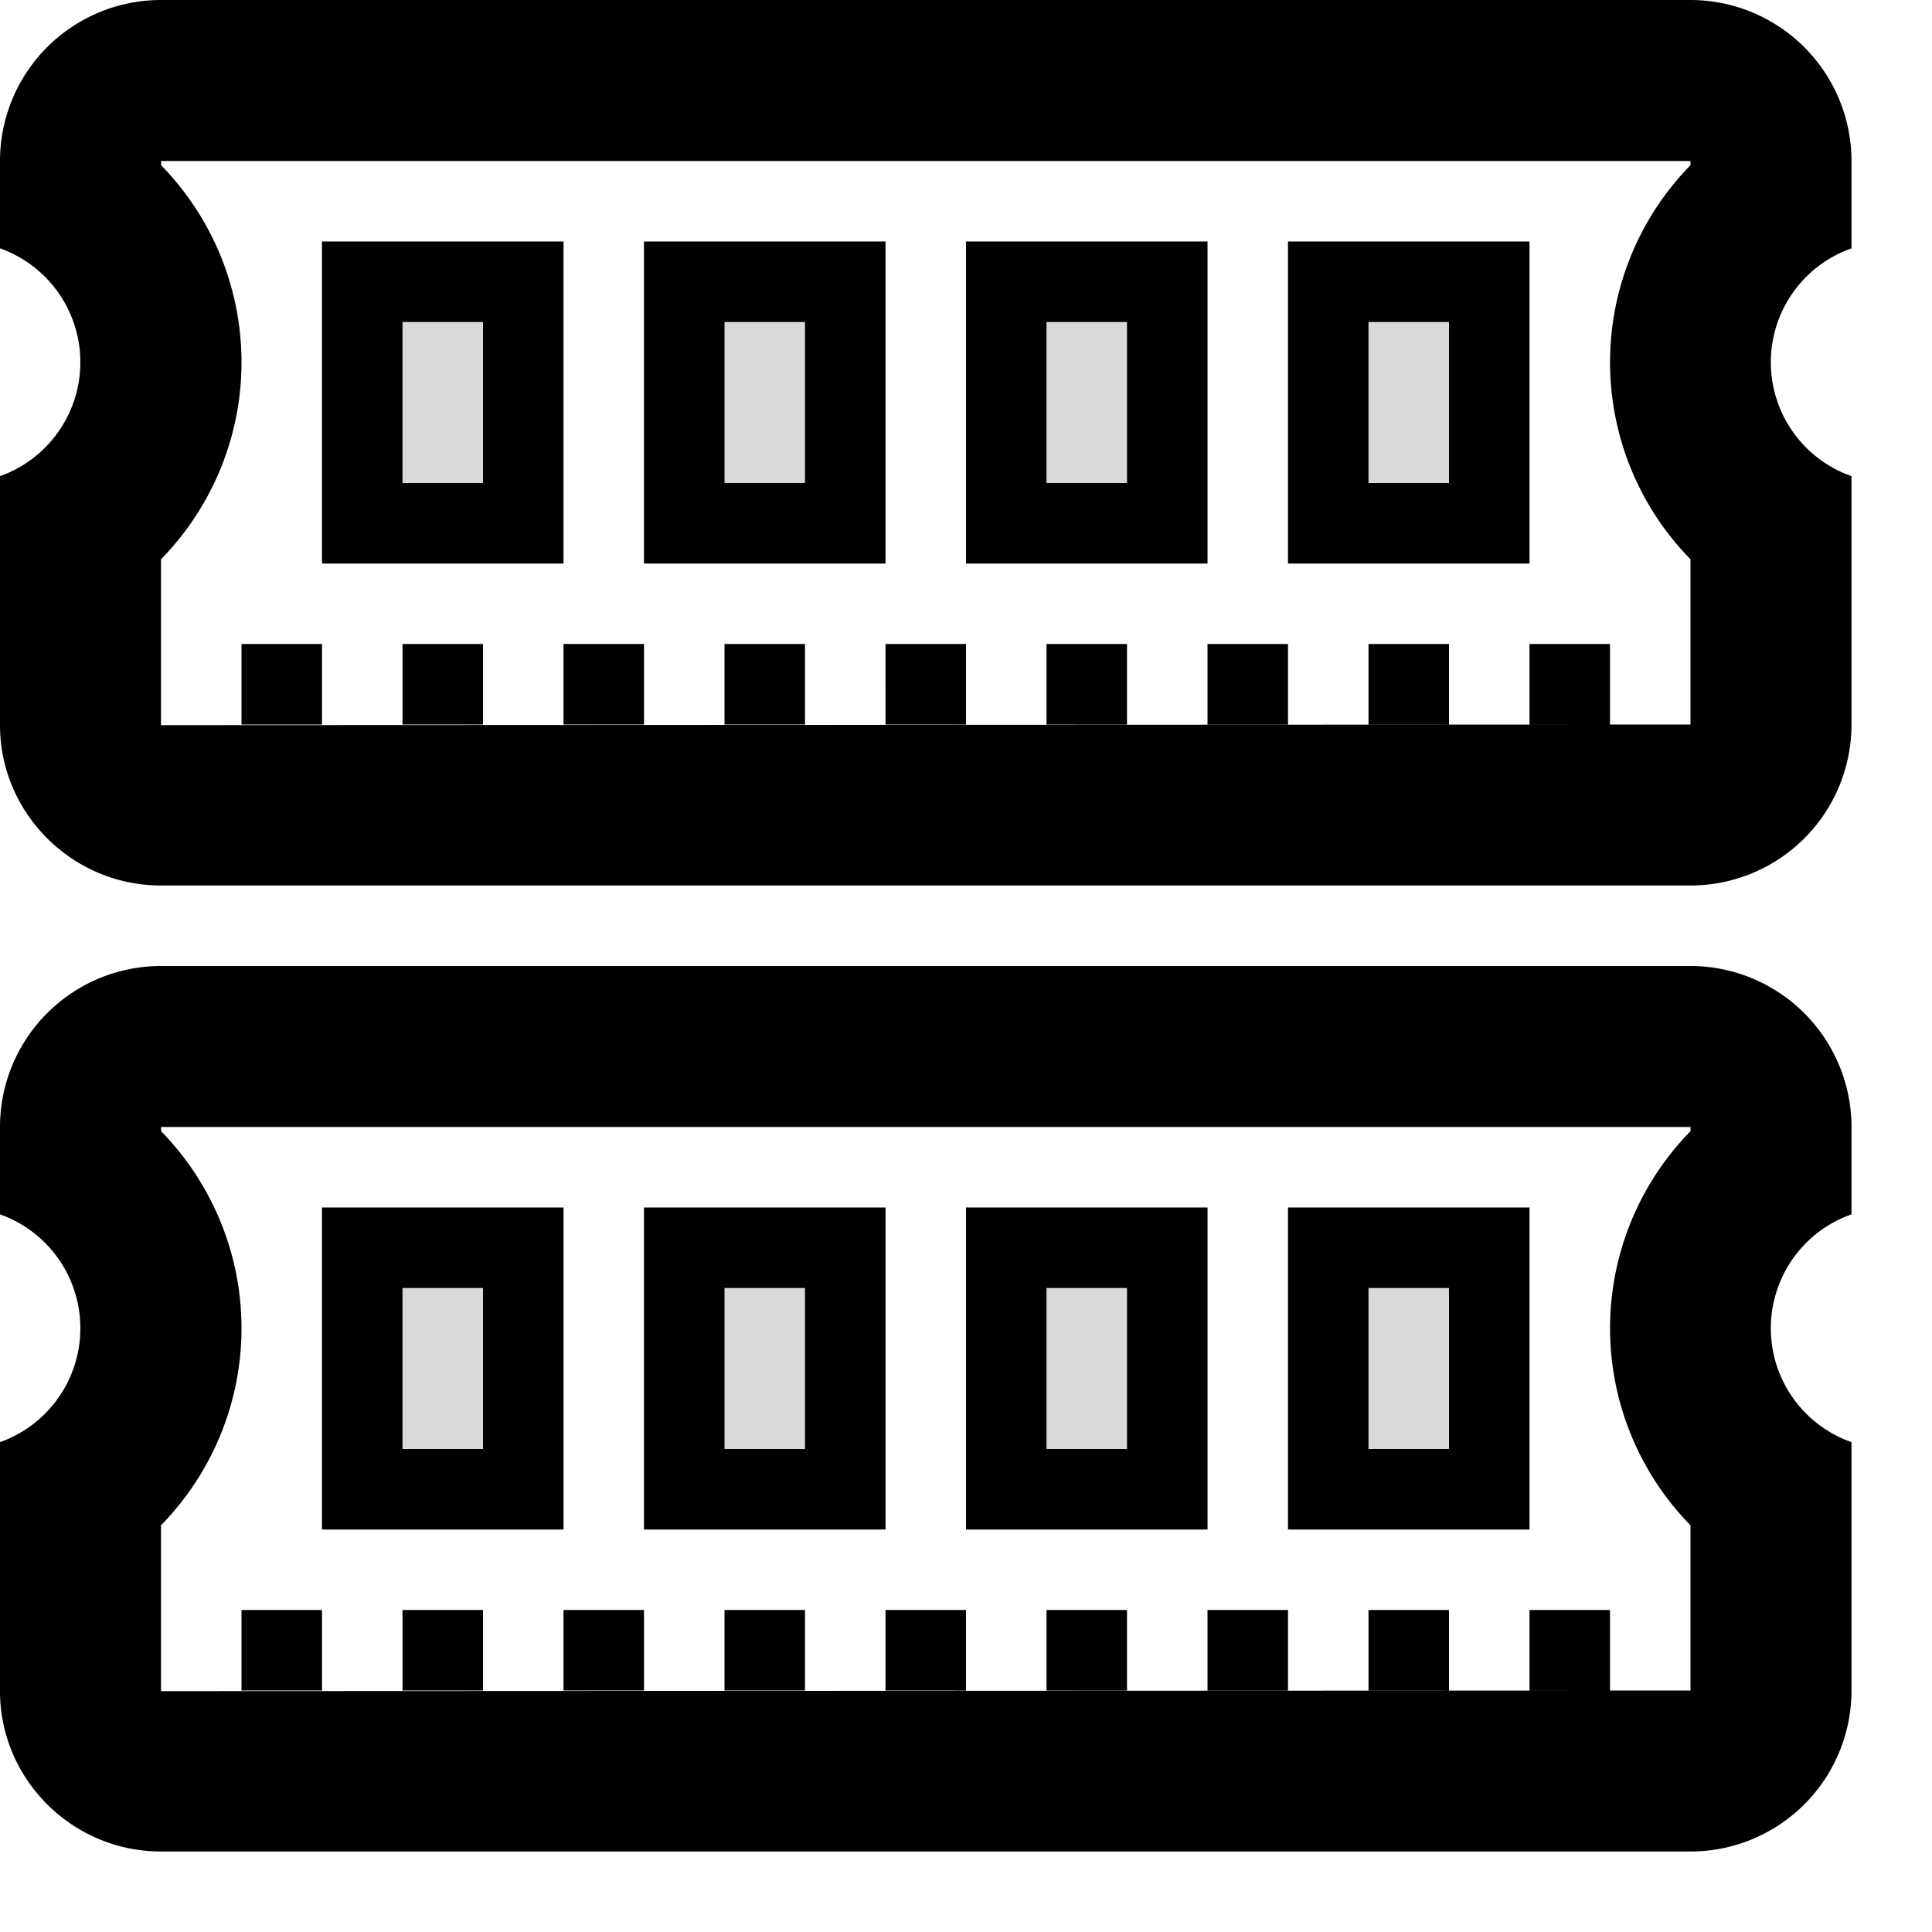 <svg width="24" height="24" viewBox="0 0 24 24" xmlns="http://www.w3.org/2000/svg">
    <g fill="#000" fill-rule="evenodd">
        <path d="M4 15h3v4H4v-4zm4 0h3v4H8v-4zm4 0h3v4h-3v-4zm4 0h3v4h-3v-4zM4 3h3v4H4V3zm4 0h3v4H8V3zm4 0h3v4h-3V3zm4 0h3v4h-3V3z" fill-opacity=".15"/>
        <path d="M21 12H2a2 2 0 0 0-2 1.992v1.093a1.502 1.502 0 0 1 0 2.83v3.093C0 22.1.895 23 2 23H21A2 2 0 0 0 23 21.008v-3.093a1.5 1.5 0 0 1 0-2.83v-1.093A2.002 2.002 0 0 0 21 12zm0 1.992v.06a3.498 3.498 0 0 0 0 4.896V21l-19 .008v-2.06c.626-.64 1-1.513 1-2.448 0-.934-.373-1.807-.999-2.448V14H21l.001-.008zM19 20h1v1h-1v-1zm-2 0h1v1h-1v-1zm-2 0h1v1h-1v-1zm-2 0h1v1h-1v-1zm-2 0h1v1h-1v-1zm-2 0h1v1H9v-1zm-2 0h1v1H7v-1zm-2 0h1v1H5v-1zm-2 0h1v1H3v-1zm13-5h3v4h-3v-4zm1 1h1v2h-1v-2zm-5-1h3v4h-3v-4zm1 1h1v2h-1v-2zm-5-1h3v4H8v-4zm1 1h1v2H9v-2zm-5-1h3v4H4v-4zm1 1h1v2H5v-2zM21 0H2a2 2 0 0 0-2 1.992v1.093a1.502 1.502 0 0 1 0 2.83v3.093C0 10.1.895 11 2 11H21A2 2 0 0 0 23 9.008V5.915a1.5 1.5 0 0 1 0-2.83V1.992A2.002 2.002 0 0 0 21 0zm0 1.992v.06a3.498 3.498 0 0 0 0 4.896V9L2 9.008v-2.06c.626-.64 1-1.513 1-2.448 0-.934-.373-1.807-.999-2.448V2H21L21 1.992zM19 8h1v1h-1V8zm-2 0h1v1h-1V8zm-2 0h1v1h-1V8zm-2 0h1v1h-1V8zm-2 0h1v1h-1V8zM9 8h1v1H9V8zM7 8h1v1H7V8zM5 8h1v1H5V8zM3 8h1v1H3V8zm13-5h3v4h-3V3zm1 1h1v2h-1V4zm-5-1h3v4h-3V3zm1 1h1v2h-1V4zM8 3h3v4H8V3zm1 1h1v2H9V4zM4 3h3v4H4V3zm1 1h1v2H5V4z"/>
    </g>
</svg>
